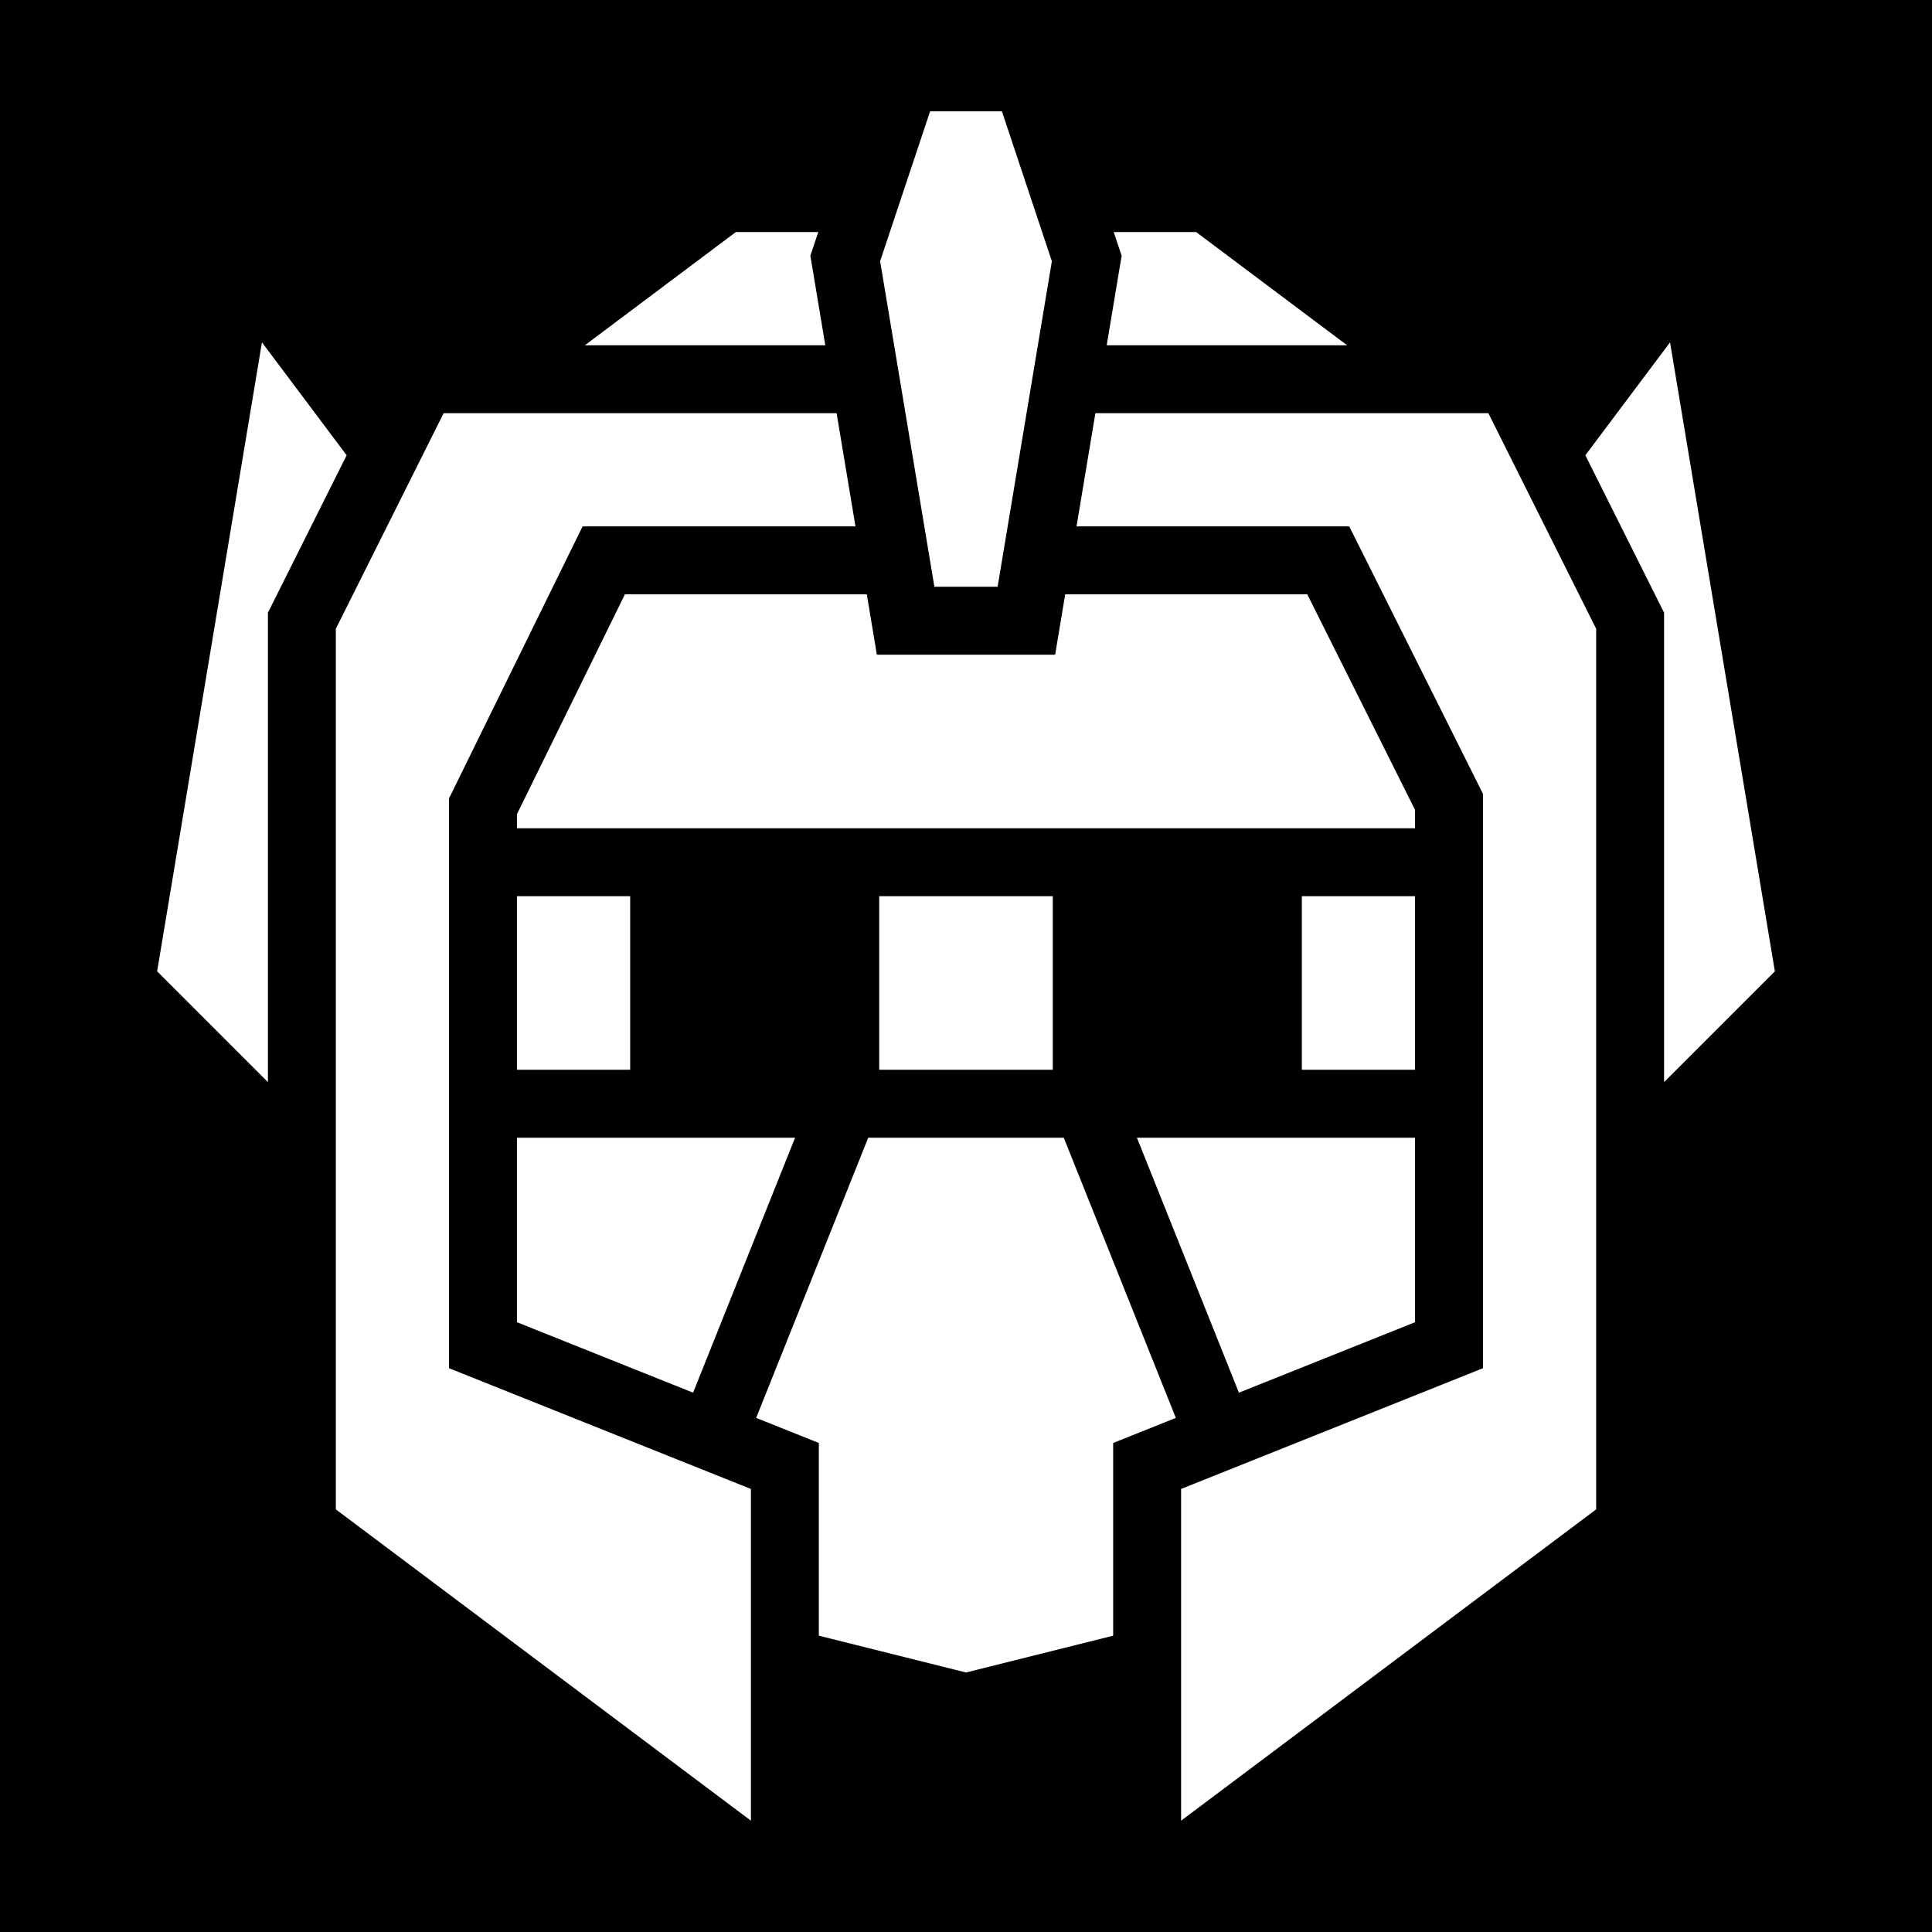 <svg xmlns="http://www.w3.org/2000/svg" viewBox="0 0 512 512" height="1em" width="1em">
  <path d="M0 0h512v512H0z"/>
  <path fill="#fff" d="m246.488 29.5-13.244 39.725 14.381 86.275h16.75l14.38-86.275-13.24-39.725h-19.026zM195 61.5l-40 30h63.709l-3.953-23.725 2.092-6.275H195zm100.152 0 2.092 6.275-3.953 23.725H357l-40-30h-21.848zM69.42 90.727 41.639 257.41 71 286.773V162.375l20.863-41.725L69.42 90.727zm373.16 0-22.443 29.923L441 162.375v124.398l29.361-29.363-27.78-166.683zM117.563 109.5 89 166.625V400l110 82.5v-87.906l-80-32V211.576l35.393-72.076h72.316l-5-30H117.562zm172.728 0-5 30h72.272L393 210.375v152.219l-80 32V482.5L423 400V166.625L394.437 109.5H290.291zm-124.684 48L137 215.758v3.742h238v-4.875L346.437 157.5h-64.146l-2.666 16h-47.25l-2.666-16h-64.102zM137 237.5v46h30v-46h-30zm96 0v46h46v-46h-46zm112 0v46h30v-46h-30zm-208 64v48.906l46.678 18.67 27.029-67.576H137zm93.092 0-29.705 74.262L217 382.406v51.067l39 9.75 39-9.75v-51.067l16.613-6.644-29.705-74.262h-51.816zm71.201 0 27.03 67.576L375 350.406V301.5h-73.707z"/>
</svg>
